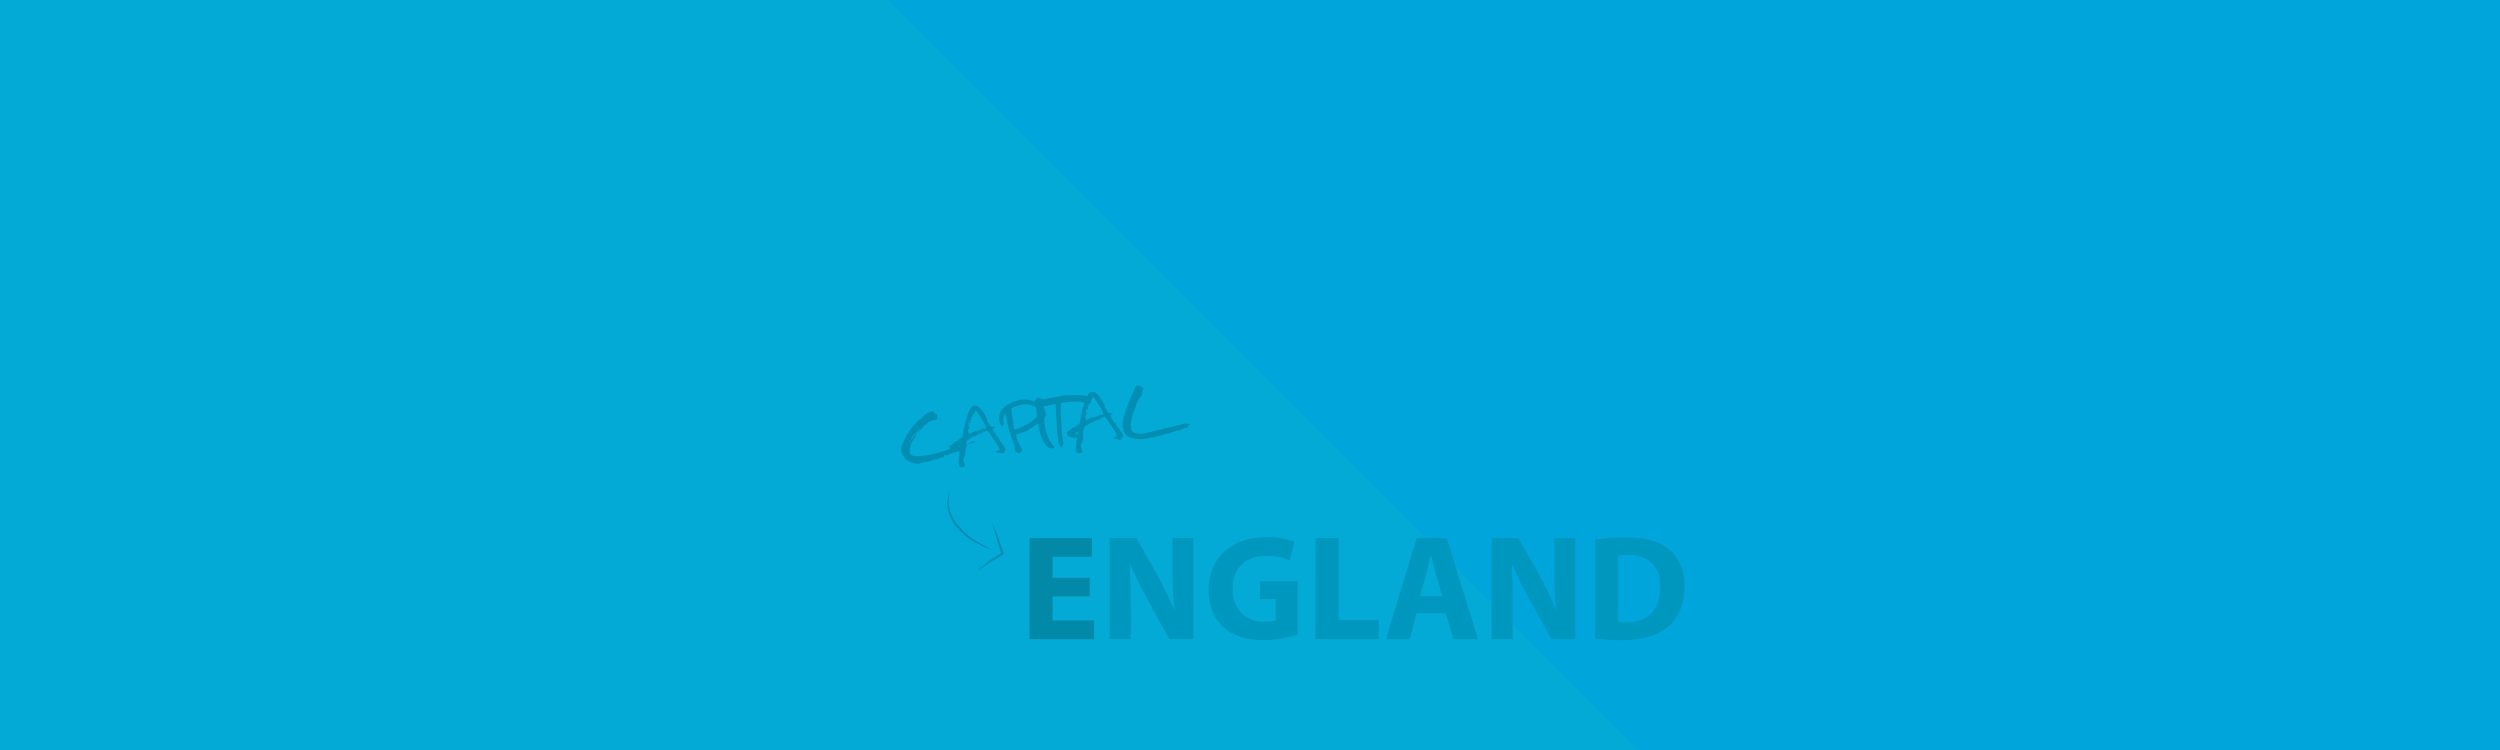 <?xml version="1.0" encoding="utf-8"?>
<!-- Generator: Adobe Illustrator 16.0.0, SVG Export Plug-In . SVG Version: 6.00 Build 0)  -->
<!DOCTYPE svg PUBLIC "-//W3C//DTD SVG 1.1//EN" "http://www.w3.org/Graphics/SVG/1.1/DTD/svg11.dtd">
<svg version="1.1" id="Layer_1" xmlns="http://www.w3.org/2000/svg" xmlns:xlink="http://www.w3.org/1999/xlink" x="0px" y="0px"
	 width="100px" height="30px" viewBox="0 0 100 30" enable-background="new 0 0 100 30" xml:space="preserve">
<style>
.lettere:hover {
	fill: #03aad6;
	cursor: pointer;
}
</style>
<g id="Layer_1_1_">
	<rect x="-1.123" y="-1" fill="#00A5DC" width="102" height="32"/>
	<polygon fill="#03AAD6" points="-1.125,31.749 -1.207,11.909 -4,-1.539 34.555,-0.999 68.298,32.742 	"/>
</g>
<g enable-background="new    ">
	<path id="lettere" fill="#0289A8" d="M43.589,23.856h-1.487v0.959h1.661v0.75h-2.579v-4.042h2.495v0.75h-1.577v0.839h1.487V23.856z"/>
	<path fill="#0097BF" d="M44.39,25.565v-4.042h1.067l0.839,1.481c0.24,0.426,0.479,0.93,0.659,1.385h0.019
		c-0.061-0.533-0.078-1.079-0.078-1.685v-1.182h0.84v4.042h-0.96l-0.863-1.56c-0.24-0.432-0.504-0.953-0.702-1.427l-0.018,0.006
		c0.024,0.534,0.036,1.104,0.036,1.763v1.218H44.39z"/>
	<path fill="#0097BF" d="M51.907,25.38c-0.281,0.096-0.815,0.228-1.349,0.228c-0.737,0-1.271-0.186-1.644-0.546
		c-0.371-0.348-0.575-0.875-0.569-1.469c0.006-1.344,0.983-2.111,2.309-2.111c0.521,0,0.924,0.103,1.121,0.198l-0.191,0.731
		c-0.222-0.096-0.498-0.174-0.941-0.174c-0.762,0-1.338,0.432-1.338,1.308c0,0.833,0.522,1.325,1.271,1.325
		c0.21,0,0.378-0.024,0.45-0.061v-0.846h-0.624v-0.713h1.505V25.38z"/>
	<path fill="#0097BF" d="M52.625,21.523h0.918v3.274h1.606v0.768h-2.524V21.523z"/>
	<path fill="#0097BF" d="M56.669,24.528l-0.287,1.037h-0.948l1.235-4.042h1.199l1.254,4.042h-0.983l-0.313-1.037H56.669z
		 M57.694,23.845l-0.251-0.857c-0.072-0.24-0.145-0.54-0.204-0.78h-0.013c-0.06,0.24-0.119,0.546-0.186,0.78l-0.24,0.857H57.694z"/>
	<path fill="#0097BF" d="M59.665,25.565v-4.042h1.067l0.84,1.481c0.24,0.426,0.479,0.93,0.659,1.385h0.019
		c-0.061-0.533-0.078-1.079-0.078-1.685v-1.182h0.84v4.042h-0.96l-0.863-1.56c-0.24-0.432-0.504-0.953-0.701-1.427l-0.019,0.006
		c0.024,0.534,0.036,1.104,0.036,1.763v1.218H59.665z"/>
	<path fill="#0097BF" d="M63.807,21.577c0.336-0.054,0.773-0.083,1.235-0.083c0.768,0,1.266,0.138,1.655,0.432
		c0.42,0.312,0.684,0.81,0.684,1.522c0,0.773-0.282,1.308-0.672,1.638c-0.426,0.354-1.073,0.521-1.864,0.521
		c-0.474,0-0.81-0.03-1.038-0.06V21.577z M64.725,24.876c0.078,0.018,0.204,0.018,0.317,0.018c0.828,0.006,1.367-0.449,1.367-1.415
		c0.006-0.84-0.485-1.283-1.271-1.283c-0.204,0-0.336,0.018-0.414,0.036V24.876z"/>
</g>
<g enable-background="new    ">
	<path fill="#028DB2" d="M37.31,16.439l0.128,0.146l0.023-0.026l0.025,0.025l0.008,0.15c0.003,0.033-0.044,0.062-0.139,0.084
		l-0.003-0.026c-0.146,0.059-0.264,0.133-0.35,0.222l-0.072-0.021l0.025,0.025l0.002,0.024l-0.251,0.269l-0.001-0.027l0.088-0.131
		l-0.049,0.003c0.004,0.066-0.025,0.103-0.089,0.105c0.005,0.112-0.036,0.225-0.126,0.337c-0.104,0.168-0.151,0.332-0.142,0.489
		l0.002,0.052c0.072,0.08,0.171,0.117,0.297,0.111l0.192-0.012c0.225-0.012,0.621-0.107,1.191-0.29
		c0.06-0.003,0.123-0.032,0.188-0.086l0.146,0.017c-0.002-0.05,0.012-0.076,0.043-0.078l0.049-0.002
		c0.005,0.084-0.033,0.129-0.112,0.133l0.001,0.025l0.025,0.023l0.001,0.025l-0.377,0.147l-0.027-0.024
		c-0.007,0.051-0.069,0.079-0.188,0.086l-0.025-0.023l-0.024,0.001l-0.041,0.128l-0.025-0.023L37.631,18.3l-0.14,0.085l-0.025-0.023
		l-0.024,0.002l-0.403,0.121l-0.001-0.026l-0.309,0.093c-0.438-0.046-0.667-0.254-0.688-0.623c0.165-0.508,0.439-0.912,0.826-1.21
		C37.007,16.561,37.155,16.469,37.31,16.439z M36.362,17.673l0.051,0.048l-0.006-0.1L36.362,17.673z M36.431,17.596
		c0.052-0.036,0.119-0.131,0.201-0.282l-0.023,0.003C36.487,17.458,36.428,17.552,36.431,17.596z M38.59,17.772l0.12,0.019
		l0.004,0.025l-0.049,0.002c0.001,0.049-0.013,0.073-0.044,0.076l-0.146,0.008l-0.001-0.023c0.048-0.004,0.071-0.021,0.068-0.054
		l-0.025-0.023l0.023-0.025L38.59,17.772z M38.873,17.658l0.12-0.006l0.004,0.05l-0.287,0.063L38.873,17.658z"/>
	<path fill="#028DB2" d="M38.965,16.227c0.17-0.02,0.34,0.15,0.507,0.51l0.022,0.015l0.002,0.017l-0.009,0.102
		c0.035-0.005,0.075,0.052,0.117,0.17c0.055,0.027,0.114,0.037,0.179,0.029l0.021,0.016l0.002,0.016
		c0.002,0.022-0.027,0.038-0.091,0.045l0.002,0.016l0.053,0.129l-0.021-0.016l-0.019,0.002l0.004,0.035l0.019-0.003l0.017-0.019
		l0.021-0.002c0.026,0.096,0.051,0.143,0.074,0.141l-0.018,0.02l0.004,0.033l0.02-0.003l-0.003-0.033l0.037-0.005l0.101,0.189
		l-0.017,0.019c0.033-0.004,0.068,0.02,0.104,0.07l-0.017,0.021l0.002,0.016c0.085,0.064,0.133,0.145,0.144,0.234l-0.081,0.145
		l-0.037,0.004c-0.182-0.024-0.275-0.053-0.282-0.084c0.112-0.038,0.167-0.066,0.164-0.088c-0.005-0.041-0.147-0.27-0.43-0.686
		c-0.02,0.002-0.041-0.018-0.064-0.061c-0.078,0.01-0.115,0.031-0.111,0.064l-0.021-0.014l-0.019,0.002l-0.07,0.076l-0.021-0.016
		l-0.018,0.002c-0.109,0.035-0.194,0.079-0.258,0.131l-0.06-0.011c-0.017,0.032-0.096,0.087-0.234,0.163l-0.067,0.258l0.022,0.014
		l0.019-0.002l-0.046,0.107l0.021,0.015l0.002,0.017c-0.021,0.153-0.049,0.252-0.082,0.294c0.004,0.032-0.007,0.049-0.031,0.052
		l0.088,0.259l-0.09,0.061c-0.104,0.004-0.16-0.029-0.168-0.099c-0.013-0.111-0.001-0.291,0.035-0.537
		c-0.259,0.012-0.395-0.045-0.409-0.171l-0.004-0.032c0.087-0.078,0.261-0.199,0.521-0.364
		C38.634,16.668,38.792,16.248,38.965,16.227z M38.324,17.893l0.004,0.032l0.097-0.011l0.007-0.1l-0.019,0.002L38.324,17.893z
		 M39.026,16.422l-0.194,0.322l0.021,0.016l0.002,0.016l-0.017,0.02l-0.021,0.002l-0.021-0.015l0.002,0.017l0.026,0.064
		l-0.019,0.002l0.021,0.016l0.004,0.031l-0.033,0.037l-0.01-0.081l-0.021,0.003l-0.036,0.188l0.002,0.017l0.021-0.003L38.75,17.04
		l0.019-0.003l0.004,0.033c-0.005,0.067-0.021,0.104-0.046,0.105l-0.021-0.016l0.032,0.114l0.01,0.083l0.277-0.117l0.022,0.014
		l0.019-0.002l0.259-0.112l0.06,0.009l0.017-0.018l0.021,0.014l0.019-0.019l-0.002-0.017c-0.012-0.094-0.143-0.324-0.393-0.69
		L39.026,16.422z"/>
	<path fill="#028DB2" d="M40.83,15.983c0.363-0.043,0.685,0.094,0.964,0.41l0.056,0.179c0.011,0.086-0.147,0.24-0.475,0.465
		c-0.257,0.192-0.494,0.301-0.711,0.326l-0.019,0.002c0.021,0.178,0.101,0.393,0.24,0.643c-0.006,0.047-0.043,0.09-0.113,0.125
		c-0.098-0.033-0.157-0.074-0.18-0.127l0.005-0.114c-0.211-0.583-0.337-1.026-0.376-1.333l-0.02,0.003
		c-0.027,0.006-0.054,0.091-0.078,0.251l0.024,0.051l-0.019,0.003l0.021,0.017l0.002,0.02c0.008,0.064-0.011,0.111-0.057,0.137
		l-0.019,0.002c-0.032,0.004-0.063-0.055-0.094-0.177l-0.009-0.071C39.93,16.408,40.214,16.139,40.83,15.983z M40.453,16.363
		l0.026,0.22l-0.016,0.021l0.024,0.053l0.077,0.496l0.059,0.03c0.419-0.149,0.72-0.341,0.902-0.572l0.076-0.141
		c-0.172-0.228-0.391-0.325-0.657-0.294l-0.056,0.006C40.61,16.242,40.466,16.303,40.453,16.363z"/>
	<path fill="#028DB2" d="M41.479,15.93l0.124-0.015c0.075,0.04,0.114,0.074,0.118,0.105l0.063,0.896l0.007,0.058
		c0.045,0.382,0.171,0.683,0.38,0.899l0.002,0.019l-0.036,0.044c-0.29,0.033-0.498-0.296-0.623-0.987l-0.019-0.156
		C41.43,16.224,41.423,15.937,41.479,15.93z M41.688,16.188l-0.01-0.032l-0.011-0.001l-0.002,0.032l0.01,0.097h0.012L41.688,16.188z
		"/>
	<path fill="#028DB2" d="M42.535,15.809l0.05,0.016l0.014-0.023l0.094,0.011c0.608-0.032,0.92,0.013,0.934,0.136l0.024,0.086
		l-0.025,0.047l0.02,0.021l-0.104,0.058c-0.222-0.094-0.493-0.12-0.816-0.082l-0.279,0.032c-0.029,0.003-0.02,0.396,0.027,1.177
		l0.044,0.373l0.029,0.107c-0.047,0.079-0.085,0.119-0.112,0.123c-0.062-0.082-0.102-0.195-0.118-0.342l-0.025-0.218l-0.07-1.127
		l-0.005-0.045l-0.708,0.151c-0.052,0.006-0.096-0.049-0.131-0.163l0.014-0.158l0.236-0.005l0.852-0.146L42.535,15.809z"/>
	<path fill="#028DB2" d="M43.661,15.676c0.171-0.02,0.339,0.15,0.508,0.51l0.021,0.014l0.002,0.018l-0.008,0.101
		c0.035-0.005,0.074,0.052,0.116,0.171c0.055,0.027,0.115,0.037,0.179,0.029l0.021,0.015l0.002,0.017
		c0.003,0.021-0.028,0.037-0.091,0.045l0.002,0.015l0.053,0.129l-0.02-0.015l-0.02,0.002l0.004,0.034l0.02-0.003l0.016-0.019
		l0.021-0.002c0.026,0.096,0.052,0.144,0.074,0.141l-0.018,0.02l0.004,0.033l0.021-0.003l-0.004-0.033l0.037-0.004l0.101,0.189
		l-0.017,0.018c0.033-0.004,0.068,0.02,0.104,0.07l-0.017,0.02l0.002,0.018c0.086,0.064,0.133,0.144,0.144,0.234l-0.08,0.144
		l-0.037,0.005c-0.183-0.025-0.276-0.053-0.283-0.084c0.112-0.039,0.167-0.067,0.165-0.088c-0.006-0.041-0.148-0.271-0.43-0.686
		c-0.021,0.002-0.042-0.018-0.066-0.061c-0.077,0.009-0.114,0.031-0.11,0.064l-0.021-0.015l-0.019,0.003l-0.069,0.075l-0.021-0.015
		l-0.019,0.002c-0.108,0.035-0.194,0.078-0.257,0.131l-0.06-0.012c-0.018,0.033-0.096,0.088-0.234,0.164l-0.067,0.258l0.022,0.014
		l0.019-0.002l-0.045,0.107l0.02,0.014l0.002,0.017c-0.021,0.153-0.048,0.252-0.082,0.294c0.004,0.032-0.007,0.049-0.031,0.053
		l0.089,0.258l-0.091,0.061c-0.104,0.004-0.16-0.029-0.168-0.098c-0.014-0.112-0.002-0.292,0.035-0.538
		c-0.258,0.012-0.395-0.045-0.409-0.171L42.666,17.3c0.087-0.078,0.261-0.198,0.521-0.364C43.33,16.116,43.487,15.696,43.661,15.676
		z M43.02,17.341l0.004,0.032l0.098-0.011l0.007-0.1l-0.019,0.002L43.02,17.341z M43.724,15.87l-0.195,0.323l0.021,0.015
		l0.002,0.017l-0.017,0.019l-0.021,0.003l-0.021-0.016l0.002,0.018l0.026,0.064l-0.019,0.002l0.021,0.015l0.004,0.032l-0.033,0.037
		l-0.01-0.082l-0.02,0.003l-0.036,0.188l0.001,0.016l0.021-0.002l-0.004-0.033l0.02-0.002l0.003,0.033
		c-0.005,0.066-0.021,0.103-0.046,0.105l-0.021-0.016l0.032,0.113l0.01,0.084l0.278-0.117l0.021,0.014l0.019-0.002l0.259-0.113
		l0.06,0.01l0.017-0.019l0.021,0.015l0.019-0.02l-0.002-0.016c-0.011-0.095-0.142-0.324-0.394-0.691L43.724,15.87z"/>
	<path fill="#028DB2" d="M45.566,15.422l0.165,0.103l0.004,0.041c-0.029,0.034-0.053,0.125-0.068,0.273
		c-0.073,0.035-0.144,0.152-0.213,0.354c-0.171,0.396-0.244,0.705-0.219,0.923c0.021,0.188,0.199,0.263,0.53,0.224l1.621-0.394
		l0.002,0.021l0.023-0.023l0.024-0.003c0.101,0.002,0.153,0.017,0.156,0.042c-0.067,0.091-0.129,0.14-0.185,0.146l-0.003-0.021
		l-0.261,0.132l-0.028-0.018l-0.024,0.003l-0.365,0.126l-0.103-0.01c0.004,0.029-0.174,0.084-0.535,0.165l-0.027-0.018l-0.023,0.003
		l-0.17,0.061l-0.003-0.02l-0.073,0.029c-0.536,0.019-0.819-0.098-0.849-0.35l-0.044-0.158c-0.027-0.236,0.153-0.775,0.543-1.618
		L45.566,15.422z"/>
</g>
<g>
	<path fill="#028DB2" d="M37.975,19.626c0,0-0.013,0.206-0.033,0.516c0.045,0.143,0.038,0.317,0.129,0.48
		c0.082,0.167,0.182,0.334,0.331,0.471c0.251,0.307,0.597,0.538,0.869,0.675c0.264,0.156,0.46,0.228,0.46,0.228l-0.003,0.01
		c0,0-0.049-0.017-0.135-0.045c-0.087-0.024-0.208-0.072-0.347-0.141c-0.281-0.129-0.642-0.35-0.918-0.66
		c-0.15-0.147-0.249-0.329-0.329-0.509c-0.088-0.174-0.077-0.367-0.114-0.517c0.042-0.306,0.08-0.51,0.08-0.51L37.975,19.626z"/>
</g>
<g>
	<path fill="#028DB2" d="M39.693,20.937c0.193,0.376,0.303,0.776,0.448,1.167l0.023,0.063l-0.06,0.034l-0.505,0.286
		c-0.144,0.118-0.3,0.224-0.47,0.328l-0.008-0.006l0.441-0.379l0.489-0.311l-0.004,0.011l-0.364-1.192L39.693,20.937z"/>
</g>
</svg>
